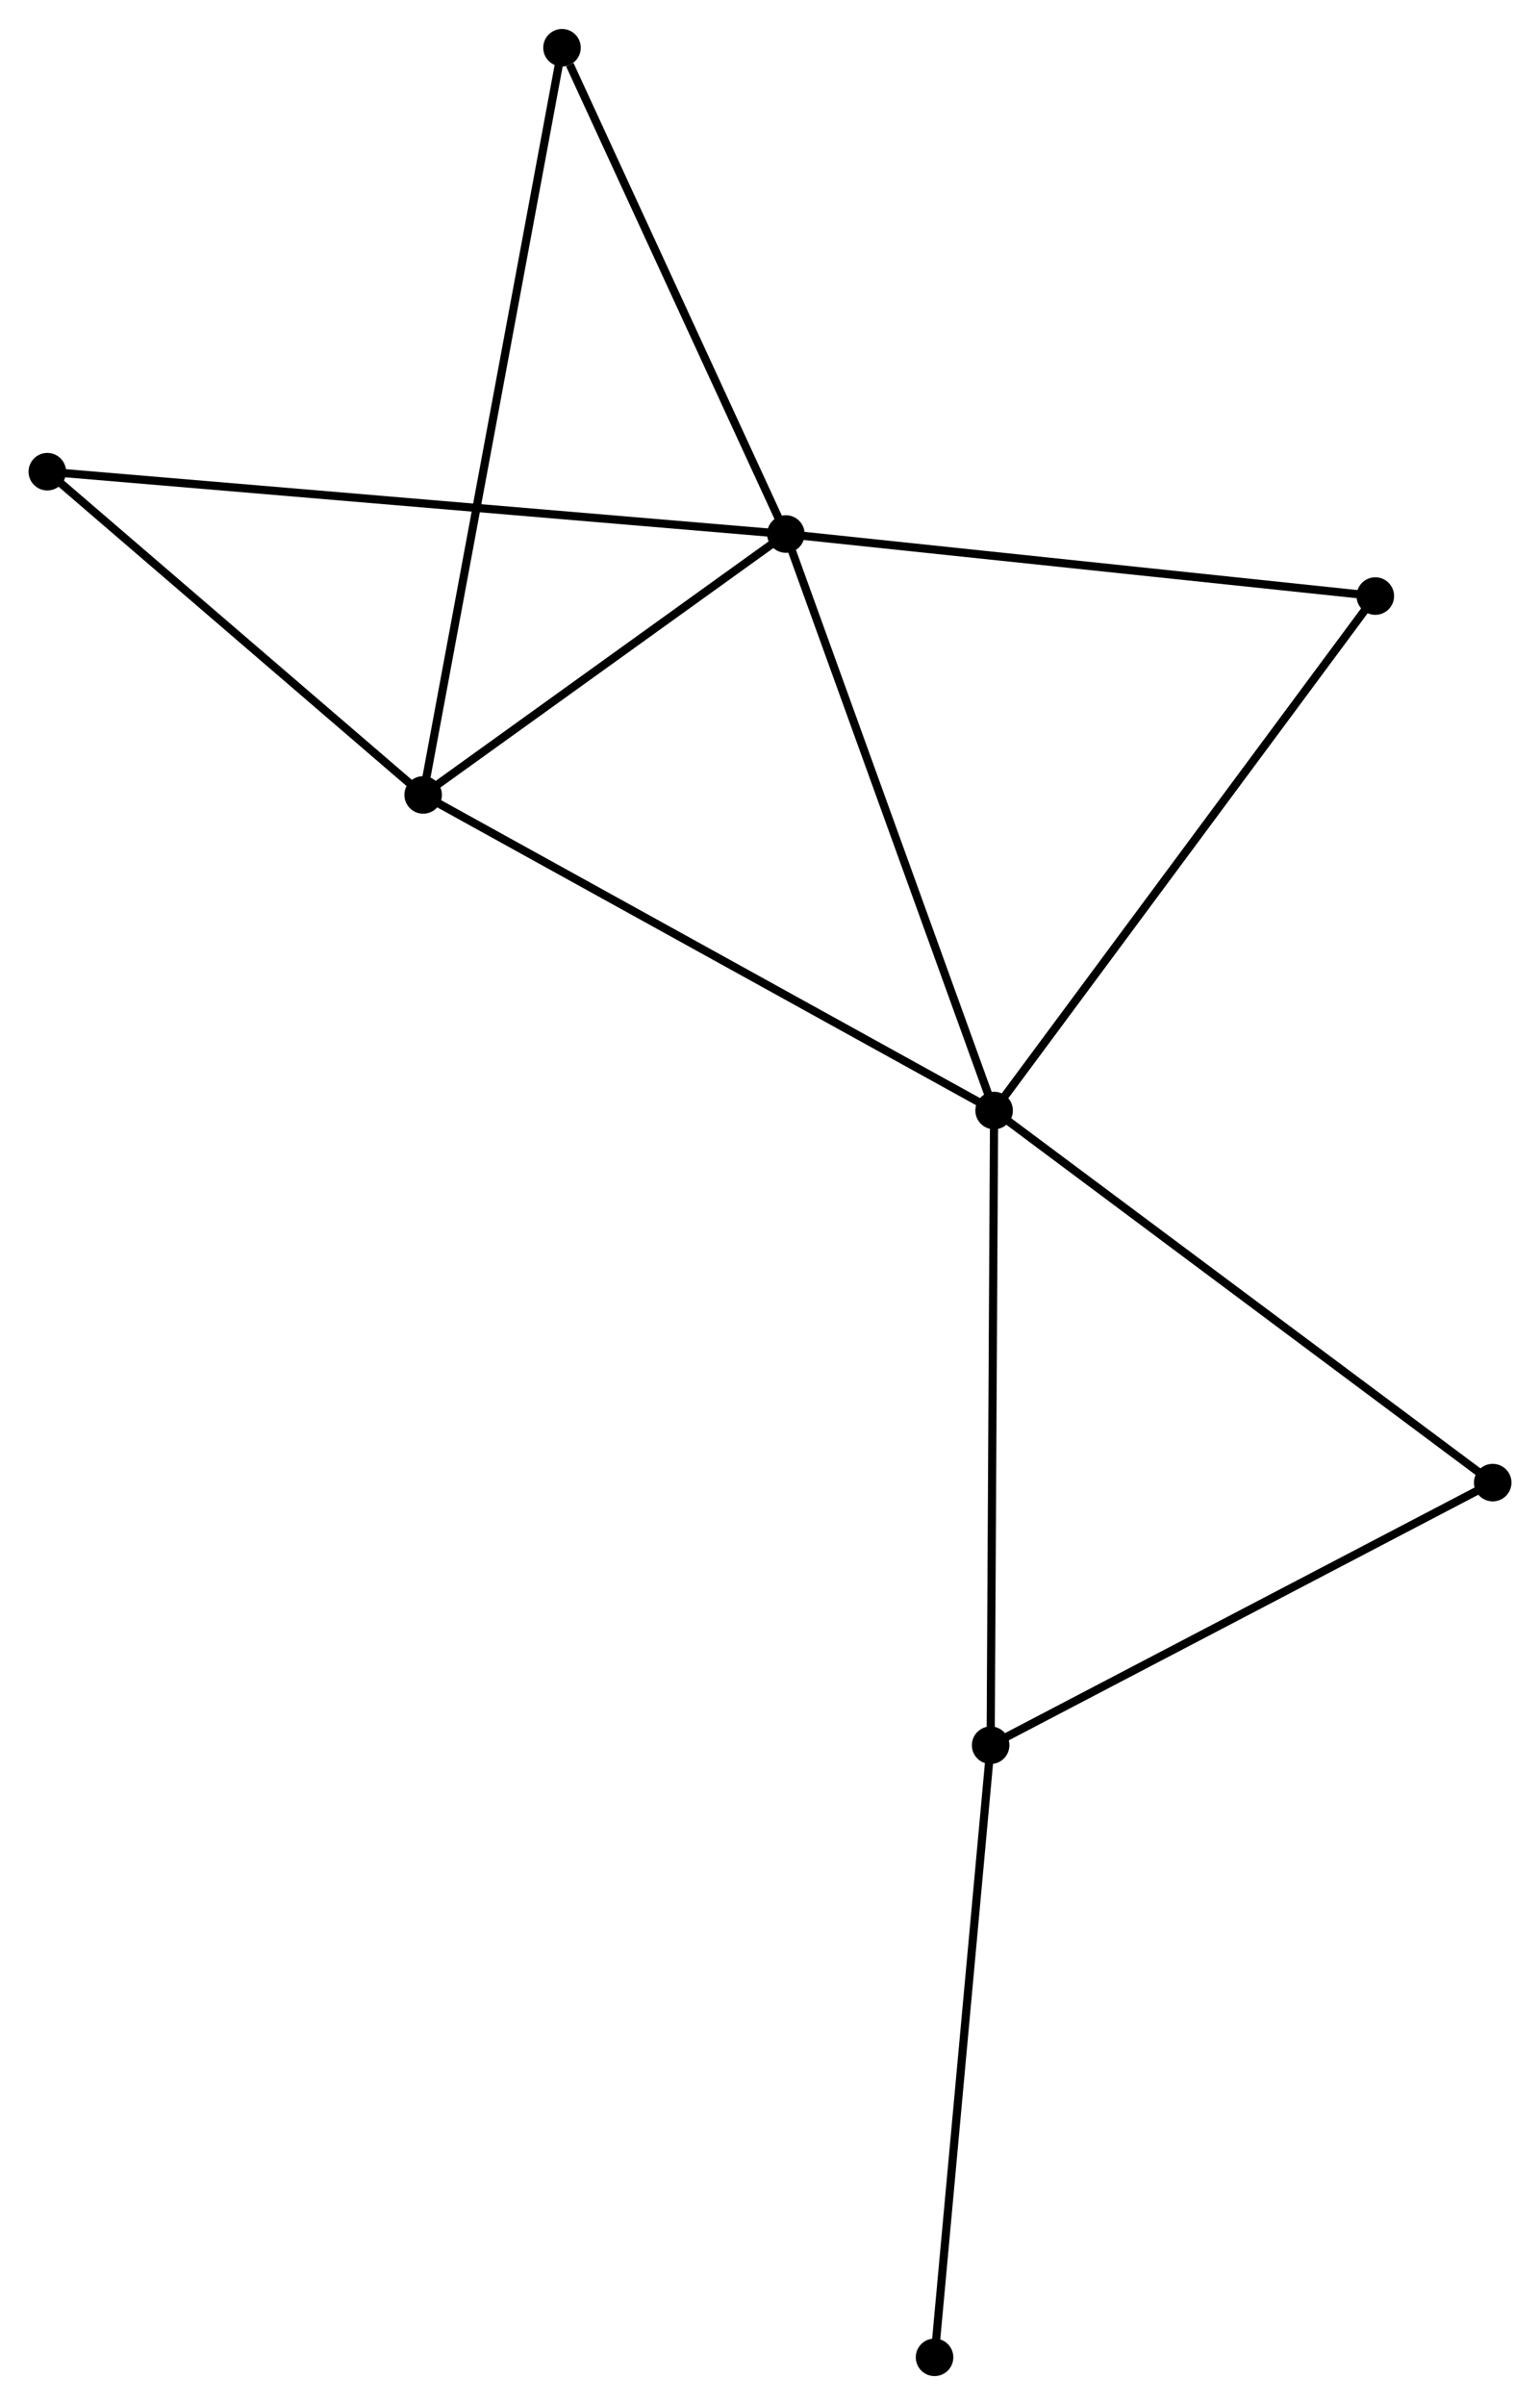 <?xml version="1.0" encoding="UTF-8" standalone="no"?>
<!DOCTYPE svg PUBLIC "-//W3C//DTD SVG 1.1//EN"
 "http://www.w3.org/Graphics/SVG/1.1/DTD/svg11.dtd">
<!-- Generated by graphviz version 2.36.0 (20140111.2315)
 -->
<!-- Title: %3 Pages: 1 -->
<svg width="189pt" height="295pt"
 viewBox="0.00 0.00 188.76 294.53" xmlns="http://www.w3.org/2000/svg" xmlns:xlink="http://www.w3.org/1999/xlink">
<g id="graph0" class="graph" transform="scale(1 1) rotate(0) translate(4 290.529)">
<title>%3</title>
<!-- 0 -->
<g id="node1" class="node"><title>0</title>
<ellipse fill="black" stroke="black" cx="92.325" cy="-225.159" rx="1.8" ry="1.8"/>
</g>
<!-- 1 -->
<g id="node2" class="node"><title>1</title>
<ellipse fill="black" stroke="black" cx="117.85" cy="-154.534" rx="1.8" ry="1.8"/>
</g>
<!-- 0&#45;&#45;1 -->
<g id="edge1" class="edge"><title>0&#45;&#45;1</title>
<path fill="none" stroke="black" d="M92.956,-223.413C96.457,-213.727 113.468,-166.658 117.147,-156.478"/>
</g>
<!-- 2 -->
<g id="node3" class="node"><title>2</title>
<ellipse fill="black" stroke="black" cx="47.867" cy="-193.197" rx="1.8" ry="1.8"/>
</g>
<!-- 0&#45;&#45;2 -->
<g id="edge2" class="edge"><title>0&#45;&#45;2</title>
<path fill="none" stroke="black" d="M90.846,-224.095C84.096,-219.243 56.253,-199.226 49.397,-194.297"/>
</g>
<!-- 4 -->
<g id="node4" class="node"><title>4</title>
<ellipse fill="black" stroke="black" cx="164.574" cy="-217.558" rx="1.8" ry="1.8"/>
</g>
<!-- 0&#45;&#45;4 -->
<g id="edge3" class="edge"><title>0&#45;&#45;4</title>
<path fill="none" stroke="black" d="M94.409,-224.94C104.96,-223.83 152.373,-218.842 162.618,-217.764"/>
</g>
<!-- 5 -->
<g id="node5" class="node"><title>5</title>
<ellipse fill="black" stroke="black" cx="64.885" cy="-284.729" rx="1.8" ry="1.8"/>
</g>
<!-- 0&#45;&#45;5 -->
<g id="edge4" class="edge"><title>0&#45;&#45;5</title>
<path fill="none" stroke="black" d="M91.533,-226.877C87.597,-235.424 70.146,-273.306 65.845,-282.643"/>
</g>
<!-- 6 -->
<g id="node6" class="node"><title>6</title>
<ellipse fill="black" stroke="black" cx="1.8" cy="-232.793" rx="1.8" ry="1.8"/>
</g>
<!-- 0&#45;&#45;6 -->
<g id="edge5" class="edge"><title>0&#45;&#45;6</title>
<path fill="none" stroke="black" d="M90.434,-225.318C78.653,-226.312 15.431,-231.643 3.68,-232.634"/>
</g>
<!-- 1&#45;&#45;2 -->
<g id="edge6" class="edge"><title>1&#45;&#45;2</title>
<path fill="none" stroke="black" d="M116.12,-155.49C106.522,-160.792 59.881,-186.56 49.794,-192.133"/>
</g>
<!-- 1&#45;&#45;4 -->
<g id="edge8" class="edge"><title>1&#45;&#45;4</title>
<path fill="none" stroke="black" d="M119.005,-156.092C125.413,-164.735 156.553,-206.738 163.288,-215.823"/>
</g>
<!-- 3 -->
<g id="node7" class="node"><title>3</title>
<ellipse fill="black" stroke="black" cx="117.424" cy="-76.783" rx="1.8" ry="1.8"/>
</g>
<!-- 1&#45;&#45;3 -->
<g id="edge7" class="edge"><title>1&#45;&#45;3</title>
<path fill="none" stroke="black" d="M117.839,-152.612C117.78,-141.855 117.492,-89.219 117.434,-78.638"/>
</g>
<!-- 7 -->
<g id="node8" class="node"><title>7</title>
<ellipse fill="black" stroke="black" cx="178.964" cy="-108.953" rx="1.8" ry="1.8"/>
</g>
<!-- 1&#45;&#45;7 -->
<g id="edge9" class="edge"><title>1&#45;&#45;7</title>
<path fill="none" stroke="black" d="M119.36,-153.407C127.742,-147.156 168.472,-116.778 177.281,-110.208"/>
</g>
<!-- 2&#45;&#45;5 -->
<g id="edge10" class="edge"><title>2&#45;&#45;5</title>
<path fill="none" stroke="black" d="M48.222,-195.109C50.437,-207.021 62.322,-270.946 64.531,-282.827"/>
</g>
<!-- 2&#45;&#45;6 -->
<g id="edge11" class="edge"><title>2&#45;&#45;6</title>
<path fill="none" stroke="black" d="M46.334,-194.514C39.34,-200.526 10.489,-225.324 3.386,-231.43"/>
</g>
<!-- 3&#45;&#45;7 -->
<g id="edge12" class="edge"><title>3&#45;&#45;7</title>
<path fill="none" stroke="black" d="M119.2,-77.711C128.186,-82.409 168.571,-103.52 177.298,-108.082"/>
</g>
<!-- 8 -->
<g id="node9" class="node"><title>8</title>
<ellipse fill="black" stroke="black" cx="110.549" cy="-1.8" rx="1.8" ry="1.8"/>
</g>
<!-- 3&#45;&#45;8 -->
<g id="edge13" class="edge"><title>3&#45;&#45;8</title>
<path fill="none" stroke="black" d="M117.254,-74.929C116.311,-64.646 111.729,-14.673 110.738,-3.864"/>
</g>
</g>
</svg>

